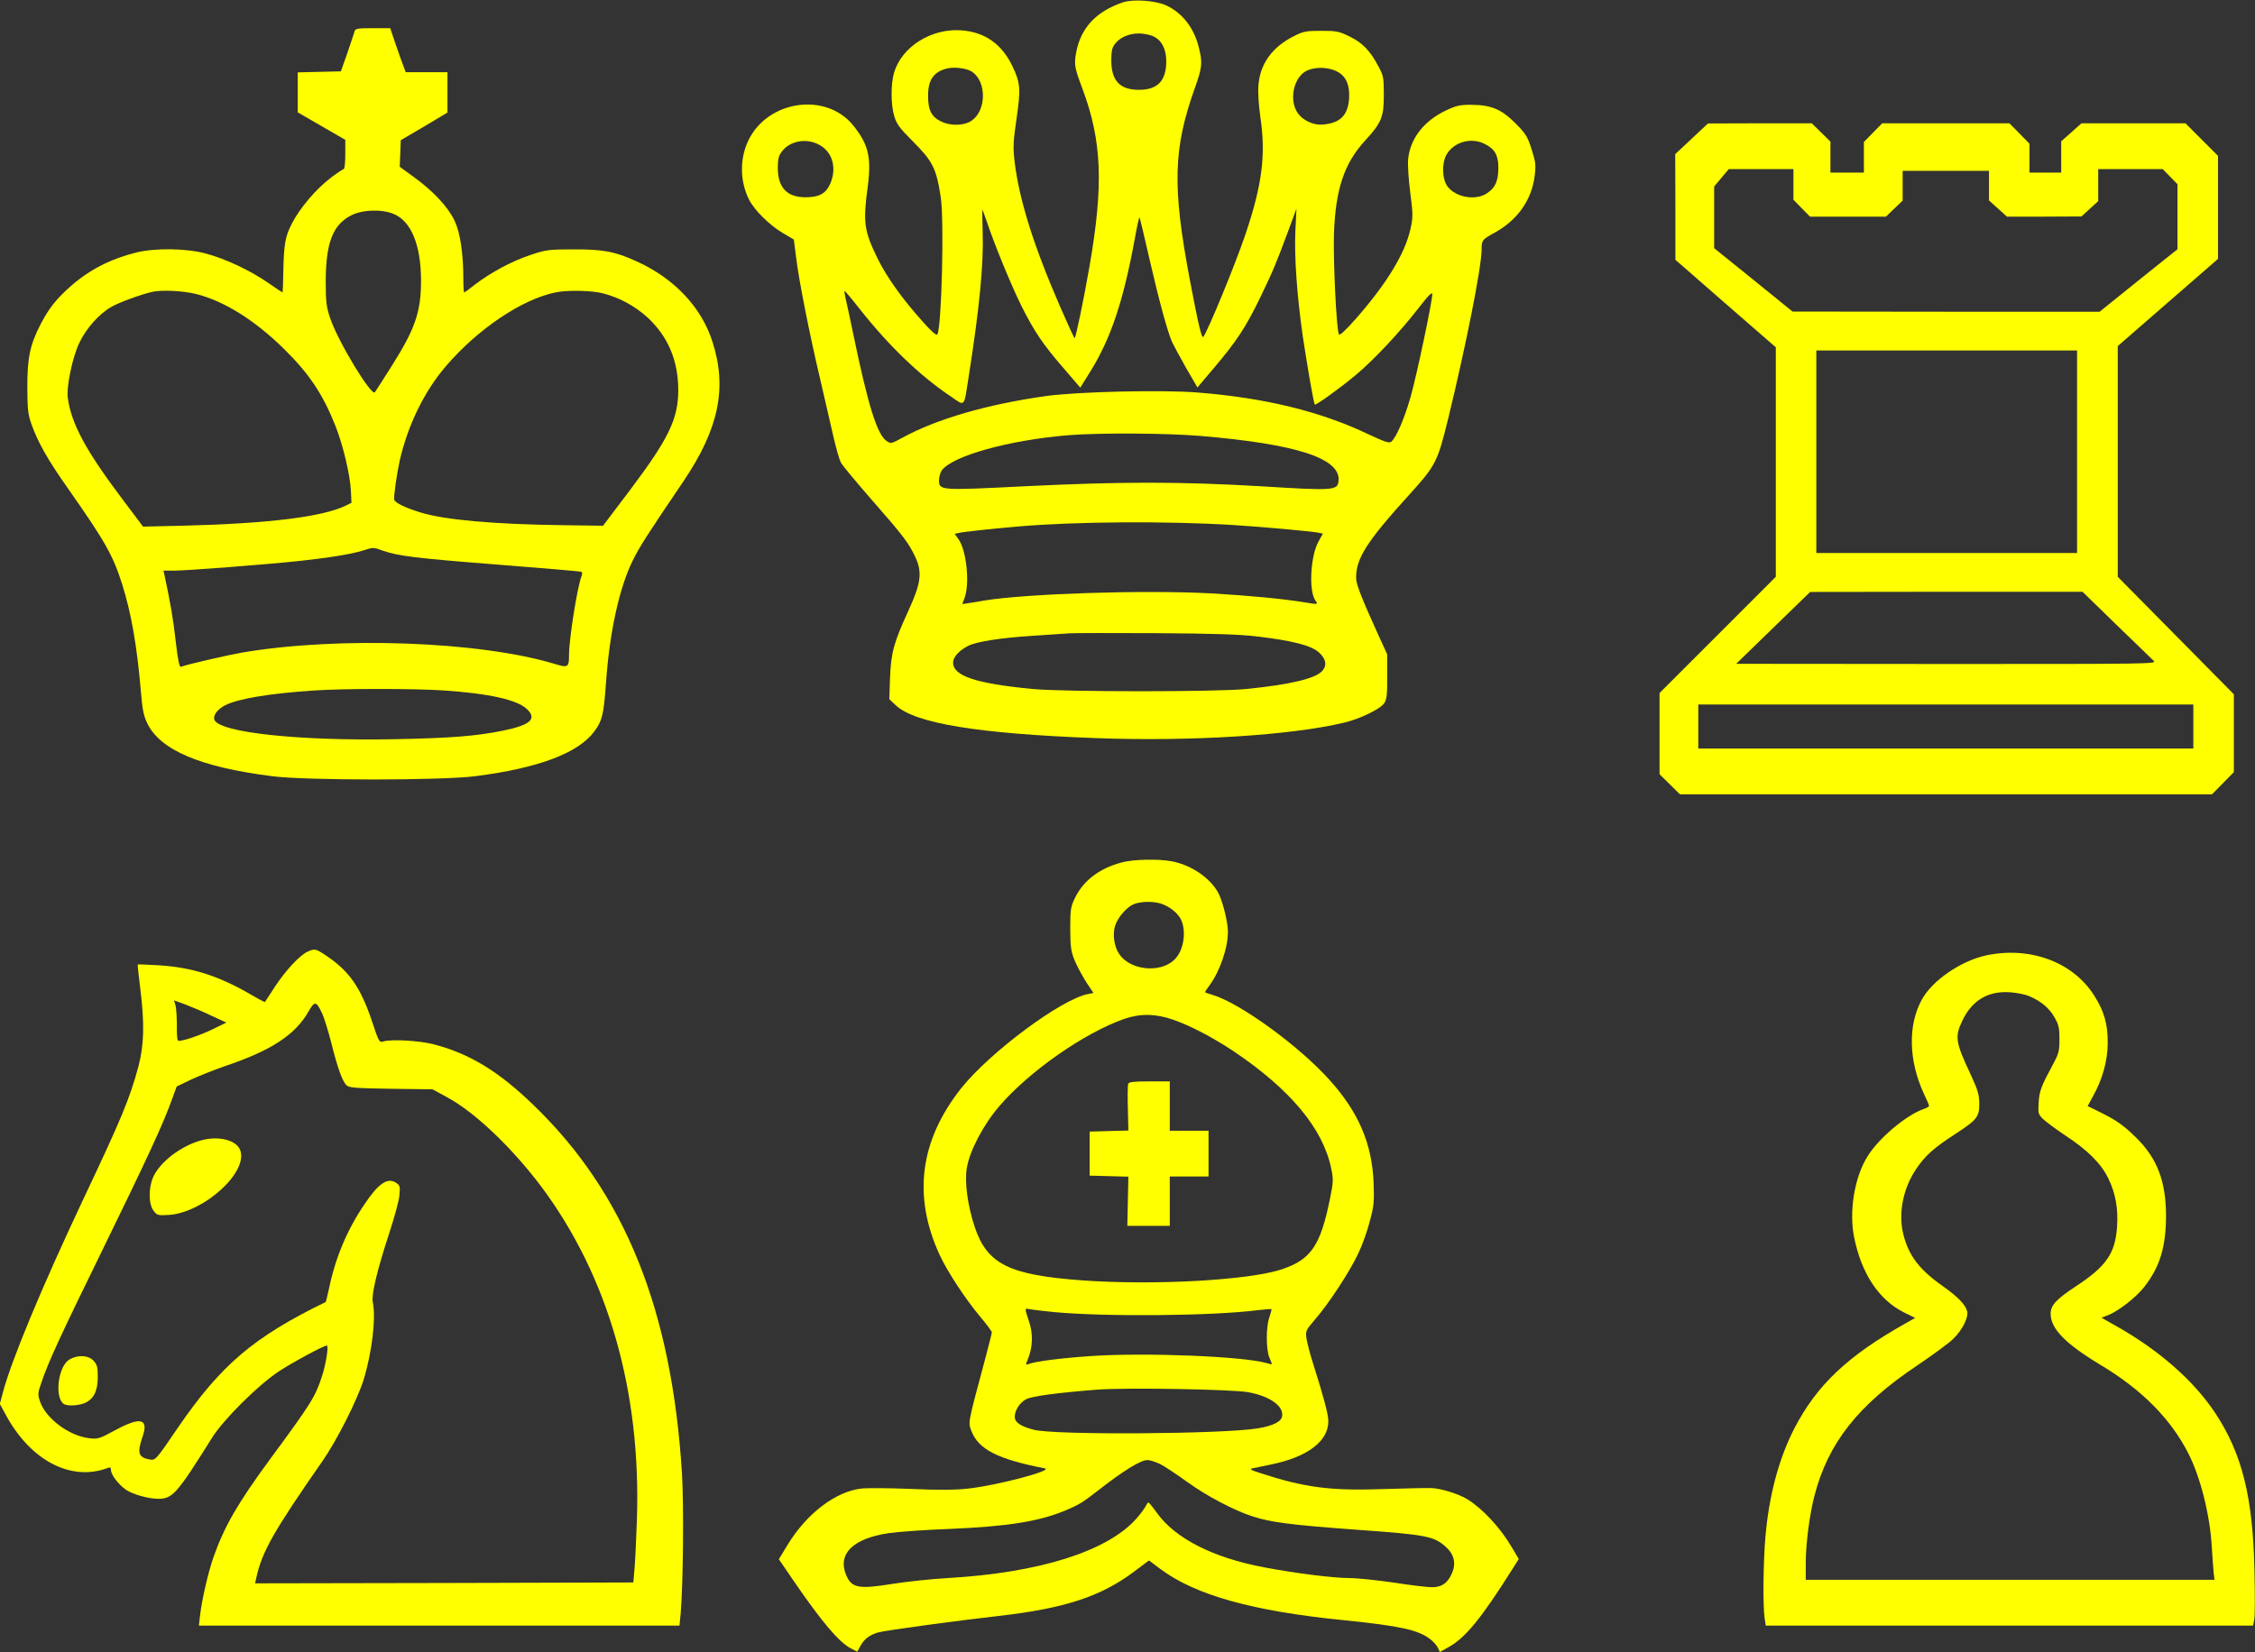 <?xml version="1.0" standalone="no"?>
<!DOCTYPE svg PUBLIC "-//W3C//DTD SVG 20010904//EN"
 "http://www.w3.org/TR/2001/REC-SVG-20010904/DTD/svg10.dtd">
<svg version="1.0" xmlns="http://www.w3.org/2000/svg"
 width="1280pt" height="938pt" viewBox="0 0 1280 938"
 preserveAspectRatio="xMidYMid meet">
<rect x="0" y="0" width="1280" height="938" fill="#333333" stroke="none"/>
<g transform="translate(0,938) scale(0.1,-0.1)"
fill="#ffff00" stroke="none">
<path d="M6375 9367 c-152 -51 -240 -145 -266 -283 -13 -69 -10 -88 35 -207
111 -297 121 -547 40 -1011 -32 -185 -78 -406 -84 -406 -3 0 -40 81 -83 180
-151 347 -232 607 -258 823 -9 81 -8 112 11 242 25 172 22 205 -24 301 -61
126 -158 193 -292 202 -170 11 -335 -94 -379 -240 -19 -67 -19 -180 1 -247 13
-45 30 -68 104 -142 114 -114 135 -154 160 -319 20 -133 5 -732 -19 -778 -5
-9 -30 12 -79 67 -117 129 -210 259 -262 366 -76 157 -82 202 -54 409 21 164
3 237 -83 344 -154 190 -482 144 -594 -83 -51 -105 -50 -233 3 -339 30 -59
115 -143 188 -187 l66 -39 13 -102 c15 -126 74 -426 137 -693 25 -110 59 -254
74 -321 15 -66 34 -133 43 -150 8 -16 88 -112 177 -214 179 -204 209 -244 247
-326 39 -85 30 -147 -40 -300 -84 -183 -99 -239 -105 -382 l-4 -122 36 -34
c109 -103 466 -162 1139 -187 540 -20 1106 16 1407 88 90 21 206 78 227 110
15 22 18 50 17 152 l0 126 -48 105 c-90 197 -127 290 -128 322 -4 114 56 209
304 482 149 165 158 184 218 428 101 414 190 862 190 961 0 53 4 57 69 93 132
71 214 185 232 323 8 64 6 80 -17 153 -24 74 -33 89 -93 149 -80 80 -137 103
-251 104 -64 0 -85 -5 -142 -32 -125 -59 -203 -159 -215 -276 -3 -31 2 -115
12 -190 16 -127 16 -140 1 -208 -31 -139 -135 -310 -310 -509 -61 -69 -92 -97
-96 -88 -14 26 -33 417 -28 573 9 250 58 397 176 526 94 102 107 134 107 259
0 96 -2 110 -29 160 -47 90 -90 136 -164 172 -61 30 -74 33 -162 33 -84 0
-102 -3 -151 -28 -127 -62 -198 -160 -206 -285 -3 -37 2 -115 11 -175 32 -216
11 -385 -85 -669 -57 -169 -215 -553 -239 -581 -9 -10 -29 75 -75 318 -102
538 -96 751 29 1100 40 112 43 140 20 229 -28 111 -96 196 -188 237 -61 26
-184 35 -241 16z m175 -195 c45 -22 70 -72 70 -140 0 -111 -49 -162 -155 -162
-109 0 -157 52 -157 168 0 48 4 71 19 90 28 39 80 62 138 62 28 0 66 -8 85
-18z m-1030 -201 c80 -57 79 -215 -2 -274 -40 -30 -115 -34 -171 -9 -59 26
-79 65 -79 148 0 90 31 136 107 155 43 11 116 1 145 -20z m2075 0 c46 -26 67
-75 63 -148 -6 -97 -50 -142 -148 -150 -58 -6 -125 28 -151 77 -37 68 -17 173
40 217 45 35 138 37 196 4z m-2940 -416 c73 -42 96 -134 56 -222 -25 -53 -62
-73 -139 -73 -105 0 -157 55 -157 167 0 47 5 69 21 90 47 65 145 82 219 38z
m3774 7 c56 -28 76 -63 76 -135 0 -74 -17 -113 -64 -144 -65 -44 -178 -24
-225 39 -31 43 -33 133 -4 182 42 71 141 98 217 58z m-2828 -439 c40 -122 138
-361 195 -476 75 -150 123 -221 239 -355 l97 -113 61 98 c114 186 184 397 248
745 12 70 25 126 27 124 2 -3 28 -109 57 -238 55 -239 101 -406 127 -468 9
-19 45 -86 80 -148 l65 -112 93 110 c130 153 182 233 263 400 77 160 88 188
158 375 l48 130 -6 -125 c-7 -146 9 -368 42 -600 25 -167 62 -380 68 -387 6
-6 150 98 233 168 102 85 249 242 354 377 56 73 80 97 80 82 0 -43 -90 -469
-124 -587 -35 -122 -81 -228 -109 -251 -11 -10 -37 -1 -131 43 -270 129 -587
206 -964 236 -203 17 -690 5 -867 -20 -333 -47 -619 -130 -814 -237 -60 -33
-65 -34 -87 -19 -55 36 -107 202 -193 620 -17 83 -36 168 -41 190 -5 21 -8 41
-6 43 2 1 42 -46 88 -105 163 -206 339 -376 512 -492 87 -59 76 -71 105 114
60 380 85 635 79 815 -2 71 -3 130 -2 130 1 0 12 -30 25 -67z m1211 -1218
c547 -46 797 -127 786 -254 -5 -56 -23 -58 -440 -32 -462 27 -793 27 -1343 0
-479 -24 -485 -24 -485 34 0 18 7 42 15 55 59 83 380 173 720 201 172 14 553
12 747 -4z m188 -506 c162 -10 449 -36 487 -44 l22 -5 -24 -43 c-46 -81 -57
-276 -20 -334 18 -26 19 -26 -60 -13 -120 20 -321 39 -533 51 -378 20 -1041
-1 -1287 -41 -33 -6 -74 -13 -91 -15 l-32 -5 14 37 c29 83 10 268 -35 331
l-22 31 23 5 c32 7 190 24 341 37 325 28 847 31 1217 8z m139 -633 c198 -24
301 -50 346 -89 42 -37 49 -75 20 -107 -39 -43 -182 -77 -430 -102 -166 -17
-1036 -17 -1214 0 -322 31 -451 74 -451 150 0 31 34 69 86 95 47 24 182 45
364 57 91 6 185 12 210 14 25 2 245 2 490 1 330 -2 480 -7 579 -19z"/>
<path d="M2013 9203 c-3 -10 -21 -65 -41 -123 l-37 -105 -122 -3 -123 -3 0
-113 0 -114 135 -78 135 -78 0 -83 c0 -46 -4 -83 -9 -83 -4 0 -38 -22 -74 -50
-82 -62 -175 -171 -220 -259 -38 -73 -46 -116 -49 -283 -1 -60 -3 -108 -4
-108 -2 0 -41 25 -86 57 -103 70 -237 133 -348 163 -107 30 -287 33 -394 7
-146 -36 -267 -98 -370 -188 -84 -73 -129 -130 -175 -219 -61 -118 -76 -191
-76 -360 1 -126 4 -153 24 -210 37 -103 94 -204 208 -365 211 -301 255 -379
307 -544 52 -166 84 -351 106 -611 8 -99 16 -136 36 -177 74 -152 299 -248
707 -300 193 -25 962 -25 1156 0 360 46 586 132 676 256 44 60 52 96 65 276
20 285 75 538 152 693 37 75 77 139 290 453 198 295 246 525 163 786 -62 197
-216 361 -429 458 -124 57 -193 70 -361 69 -141 0 -156 -2 -245 -32 -105 -35
-224 -99 -313 -167 -31 -25 -59 -45 -62 -45 -3 0 -5 35 -5 78 0 143 -18 262
-49 327 -35 77 -121 169 -228 247 l-84 61 3 75 3 76 133 78 132 79 0 114 0
115 -119 0 -118 0 -16 43 c-9 23 -29 79 -44 124 l-28 83 -98 0 c-86 0 -100 -2
-104 -17z m222 -1038 c99 -41 154 -176 155 -376 0 -178 -32 -274 -166 -486
-48 -76 -91 -143 -96 -150 -20 -25 -209 288 -253 418 -22 65 -26 91 -26 209 0
218 39 322 142 376 65 34 174 38 244 9z m-1119 -455 c158 -40 331 -149 495
-310 145 -143 221 -257 293 -438 43 -108 84 -280 88 -372 l3 -65 -35 -17
c-131 -63 -439 -101 -926 -113 l-222 -5 -115 153 c-210 278 -292 431 -312 577
-9 66 27 236 67 317 40 82 113 163 181 201 45 26 170 71 232 85 53 12 177 6
251 -13z m2308 4 c93 -24 179 -71 251 -136 116 -107 175 -245 175 -413 0 -162
-54 -275 -269 -561 l-158 -209 -224 3 c-394 5 -677 30 -814 73 -82 25 -142 54
-147 71 -5 13 14 146 31 223 46 201 139 393 263 537 180 210 432 380 623 418
69 14 204 11 269 -6z m-1253 -1460 c89 -31 185 -43 644 -79 259 -20 476 -39
482 -41 9 -2 10 -10 3 -28 -24 -65 -70 -353 -70 -445 0 -70 -6 -74 -80 -51
-426 129 -1225 158 -1775 65 -80 -14 -316 -68 -348 -81 -9 -3 -17 37 -30 148
-15 131 -28 206 -63 371 l-6 27 58 0 c76 0 527 35 714 55 167 18 296 39 360
59 59 19 60 19 111 0z m344 -794 c264 -18 421 -53 477 -107 58 -56 17 -91
-144 -123 -145 -29 -289 -41 -603 -47 -548 -11 -1000 38 -1028 110 -9 25 17
60 62 83 74 37 247 66 496 83 164 12 569 12 740 1z"/>
<path d="M9602 8592 l-93 -87 1 -300 0 -300 285 -249 285 -248 0 -652 0 -651
-330 -330 -330 -330 0 -230 0 -231 58 -57 58 -57 1510 0 1510 0 62 63 62 63 0
221 0 221 -330 334 -329 333 0 655 0 655 285 248 284 247 0 293 0 292 -93 93
-92 92 -295 0 -295 0 -57 -51 -58 -51 0 -89 0 -89 -90 0 -90 0 0 82 0 82 -57
58 -57 58 -361 0 -361 0 -52 -53 -52 -53 0 -87 0 -87 -95 0 -95 0 0 88 0 88
-53 52 -53 52 -294 0 -295 -1 -93 -87z m578 -259 l0 -87 47 -48 47 -48 216 0
215 0 48 46 47 45 0 85 0 84 245 0 245 0 0 -84 0 -84 51 -46 51 -46 212 0 211
1 48 44 47 43 0 91 0 91 183 0 183 0 42 -43 42 -43 0 -184 0 -185 -221 -177
-221 -178 -871 0 -872 1 -222 180 -223 180 0 175 0 175 42 50 41 49 184 0 183
0 0 -87z m1610 -1518 l0 -575 -740 0 -740 0 0 575 0 575 740 0 740 0 0 -575z
m223 -982 c106 -102 201 -194 212 -205 19 -18 -13 -18 -1175 -18 l-1195 1 210
204 210 204 773 1 773 0 192 -187z m437 -578 l0 -125 -1405 0 -1405 0 0 125 0
125 1405 0 1405 0 0 -125z"/>
<path d="M6370 4484 c-130 -34 -221 -104 -269 -204 -24 -50 -26 -66 -26 -175
1 -107 4 -127 27 -183 15 -35 45 -89 66 -122 l39 -58 -31 -6 c-152 -29 -558
-331 -721 -536 -234 -297 -275 -612 -121 -946 45 -96 143 -246 229 -349 37
-44 67 -84 67 -90 0 -5 -18 -75 -39 -155 -99 -369 -96 -354 -77 -405 40 -104
148 -160 416 -212 55 -11 -269 -97 -435 -115 -70 -8 -167 -9 -322 -2 -122 5
-250 6 -285 2 -145 -17 -308 -141 -416 -317 l-51 -84 86 -126 c160 -233 257
-347 324 -381 l35 -18 19 34 c20 37 51 61 99 75 35 11 463 69 686 94 370 42
580 110 768 252 l84 63 61 -46 c201 -151 526 -242 1052 -294 312 -32 414 -54
482 -106 19 -14 39 -37 45 -50 l11 -24 48 27 c96 52 187 163 367 449 l33 52
-36 61 c-69 118 -167 223 -258 280 -49 29 -147 60 -202 62 -28 1 -153 -2 -280
-6 -294 -10 -438 9 -685 89 -60 19 -70 25 -50 29 14 3 59 12 101 21 209 42
329 132 329 246 0 39 -25 133 -84 320 -19 58 -36 125 -40 150 -6 44 -4 47 50
110 80 93 196 271 244 373 23 48 53 132 66 185 23 85 25 111 21 217 -9 222
-86 401 -250 583 -175 195 -509 437 -664 483 -24 7 -43 14 -43 16 0 2 11 19
24 36 60 81 106 213 106 307 0 53 -29 171 -54 219 -45 85 -153 160 -266 181
-75 14 -215 11 -280 -6z m221 -235 c51 -17 99 -57 115 -95 30 -72 10 -179 -43
-226 -82 -75 -249 -56 -310 35 -29 42 -39 113 -23 162 15 46 65 104 105 121
37 16 111 18 156 3z m69 -659 c98 -34 225 -101 341 -178 323 -217 508 -439
555 -665 13 -62 13 -76 -6 -170 -54 -268 -107 -347 -271 -403 -187 -63 -719
-93 -1134 -64 -414 30 -540 91 -611 300 -41 121 -60 259 -46 339 16 97 95 247
185 351 170 198 483 416 709 495 89 31 179 30 278 -5z m-675 -1660 c288 -27
898 -22 1154 11 41 5 76 7 78 6 2 -2 -4 -23 -12 -47 -19 -55 -19 -180 0 -227
8 -19 15 -37 15 -39 0 -1 -15 2 -32 7 -134 38 -679 60 -988 40 -169 -11 -326
-31 -362 -46 -17 -7 -17 -5 -3 29 27 65 30 144 6 213 -26 78 -26 76 7 69 15
-3 77 -10 137 -16z m1102 -455 c121 -23 198 -77 191 -134 -4 -33 -50 -56 -138
-71 -201 -33 -1154 -39 -1272 -8 -76 20 -108 42 -108 74 0 35 27 78 62 98 29
18 177 38 409 56 162 12 766 2 856 -15z m-499 -409 c26 -14 94 -59 152 -101
111 -80 263 -160 370 -195 106 -34 215 -48 595 -76 391 -28 433 -36 501 -96
48 -43 61 -95 35 -152 -24 -55 -57 -78 -113 -78 -24 0 -120 11 -215 26 -95 14
-210 26 -255 26 -89 0 -304 27 -483 61 -291 55 -504 164 -608 309 -23 32 -45
59 -48 59 -3 1 -10 -9 -16 -21 -6 -13 -30 -45 -53 -71 -164 -185 -550 -307
-1070 -337 -91 -5 -232 -20 -314 -33 -191 -31 -232 -24 -263 50 -50 121 39
208 242 238 55 8 210 19 345 24 330 14 509 42 663 107 72 31 93 43 177 109
143 112 244 175 283 175 15 0 49 -11 75 -24z"/>
<path d="M6404 3226 c-3 -7 -4 -70 -2 -139 l3 -126 -110 -3 -110 -3 0 -125 0
-125 110 -3 110 -3 -3 -139 -3 -140 120 0 121 0 0 140 0 140 110 0 110 0 0
130 0 130 -110 0 -110 0 0 140 0 140 -115 0 c-89 0 -117 -3 -121 -14z"/>
<path d="M1747 3977 c-44 -19 -124 -105 -185 -197 -31 -47 -57 -87 -58 -89 -2
-2 -43 20 -92 49 -177 101 -323 147 -507 159 -66 4 -121 6 -123 5 -2 -1 5 -62
14 -135 25 -198 22 -322 -10 -443 -50 -186 -97 -298 -316 -761 -232 -492 -408
-915 -454 -1093 l-17 -63 31 -57 c141 -265 374 -387 584 -306 11 4 16 1 16
-13 0 -26 41 -80 84 -111 37 -26 128 -52 184 -52 82 0 106 28 306 347 65 104
262 299 378 376 81 53 255 147 273 147 12 0 -5 -105 -27 -173 -38 -118 -62
-156 -295 -472 -183 -249 -260 -382 -321 -556 -31 -88 -66 -241 -77 -336 l-6
-53 1364 0 1364 0 7 73 c14 171 18 609 7 792 -58 929 -324 1590 -842 2090
-198 192 -364 293 -569 346 -83 21 -243 30 -287 15 -20 -6 -24 2 -62 117 -64
190 -128 282 -255 368 -64 43 -68 44 -109 26z m-545 -365 l83 -38 -78 -38
c-71 -34 -163 -66 -193 -66 -8 0 -11 27 -10 83 0 45 -3 97 -7 115 l-9 32 66
-24 c36 -14 103 -42 148 -64z m627 13 c11 -24 34 -98 51 -164 36 -145 64 -223
88 -244 14 -13 56 -16 252 -19 l235 -3 81 -44 c157 -84 366 -283 534 -505 382
-510 571 -1166 545 -1901 -4 -115 -10 -241 -14 -280 l-6 -70 -1073 -3 -1074
-2 7 32 c32 147 97 262 376 663 82 118 197 346 233 461 48 157 71 352 52 441
-9 40 25 183 94 393 28 85 54 180 57 211 5 53 4 58 -20 74 -47 31 -100 -5
-179 -124 -98 -144 -165 -304 -201 -480 -9 -40 -17 -74 -19 -74 -407 -198
-593 -356 -836 -710 -131 -192 -129 -190 -166 -183 -61 12 -68 37 -37 128 36
104 -11 116 -156 37 -89 -48 -98 -51 -146 -45 -115 13 -247 112 -280 209 -13
39 -13 47 8 107 38 114 112 274 333 725 276 565 358 742 412 893 l23 63 81 39
c45 21 131 55 191 76 265 89 401 178 477 312 34 60 43 59 77 -13z"/>
<path d="M1141 2905 c-115 -32 -232 -122 -271 -207 -28 -62 -27 -156 2 -193
20 -26 25 -27 89 -23 197 15 447 241 403 366 -21 59 -122 85 -223 57z"/>
<path d="M393 1660 c-64 -39 -85 -217 -30 -252 20 -13 87 -9 121 7 49 23 71
68 71 147 0 57 -4 70 -24 92 -30 32 -91 35 -138 6z"/>
<path d="M11272 3955 c-144 -32 -305 -143 -364 -252 -79 -145 -74 -345 12
-532 17 -35 30 -66 30 -70 0 -4 -15 -13 -34 -19 -99 -36 -252 -165 -315 -267
-74 -117 -106 -311 -77 -457 41 -208 140 -358 284 -430 l63 -31 -53 -30 c-330
-185 -505 -351 -632 -596 -88 -170 -145 -382 -165 -618 -12 -134 -15 -384 -5
-457 l7 -46 1383 0 1383 0 7 36 c4 20 4 145 1 278 -9 418 -71 664 -224 895
-123 184 -318 355 -561 492 l-83 47 38 15 c58 23 157 100 202 157 91 115 126
230 126 410 -1 193 -50 322 -168 439 -72 71 -114 101 -208 147 l-69 34 29 53
c54 95 84 202 85 302 1 110 -20 183 -76 271 -120 192 -366 283 -616 229z m244
-230 c67 -28 115 -67 145 -120 25 -43 29 -61 29 -125 0 -67 -4 -82 -35 -140
-69 -128 -79 -154 -83 -220 -4 -60 -2 -67 23 -92 15 -15 73 -58 128 -95 127
-83 203 -159 244 -243 42 -87 57 -171 50 -277 -11 -151 -61 -223 -236 -338
-109 -72 -141 -106 -141 -154 0 -85 83 -170 282 -290 236 -141 401 -308 501
-506 69 -137 122 -350 132 -532 3 -54 8 -117 10 -140 l5 -43 -1160 0 -1160 0
0 93 c0 112 21 274 49 383 77 300 248 517 585 742 87 59 179 126 203 150 51
49 88 122 79 157 -9 37 -54 83 -136 141 -133 93 -194 172 -225 291 -31 120 -5
260 70 373 51 77 102 123 225 202 122 80 135 96 135 171 -1 53 -8 77 -47 162
-89 189 -93 218 -49 310 55 116 147 170 272 161 37 -3 84 -12 105 -21z"/>
</g>
</svg>

